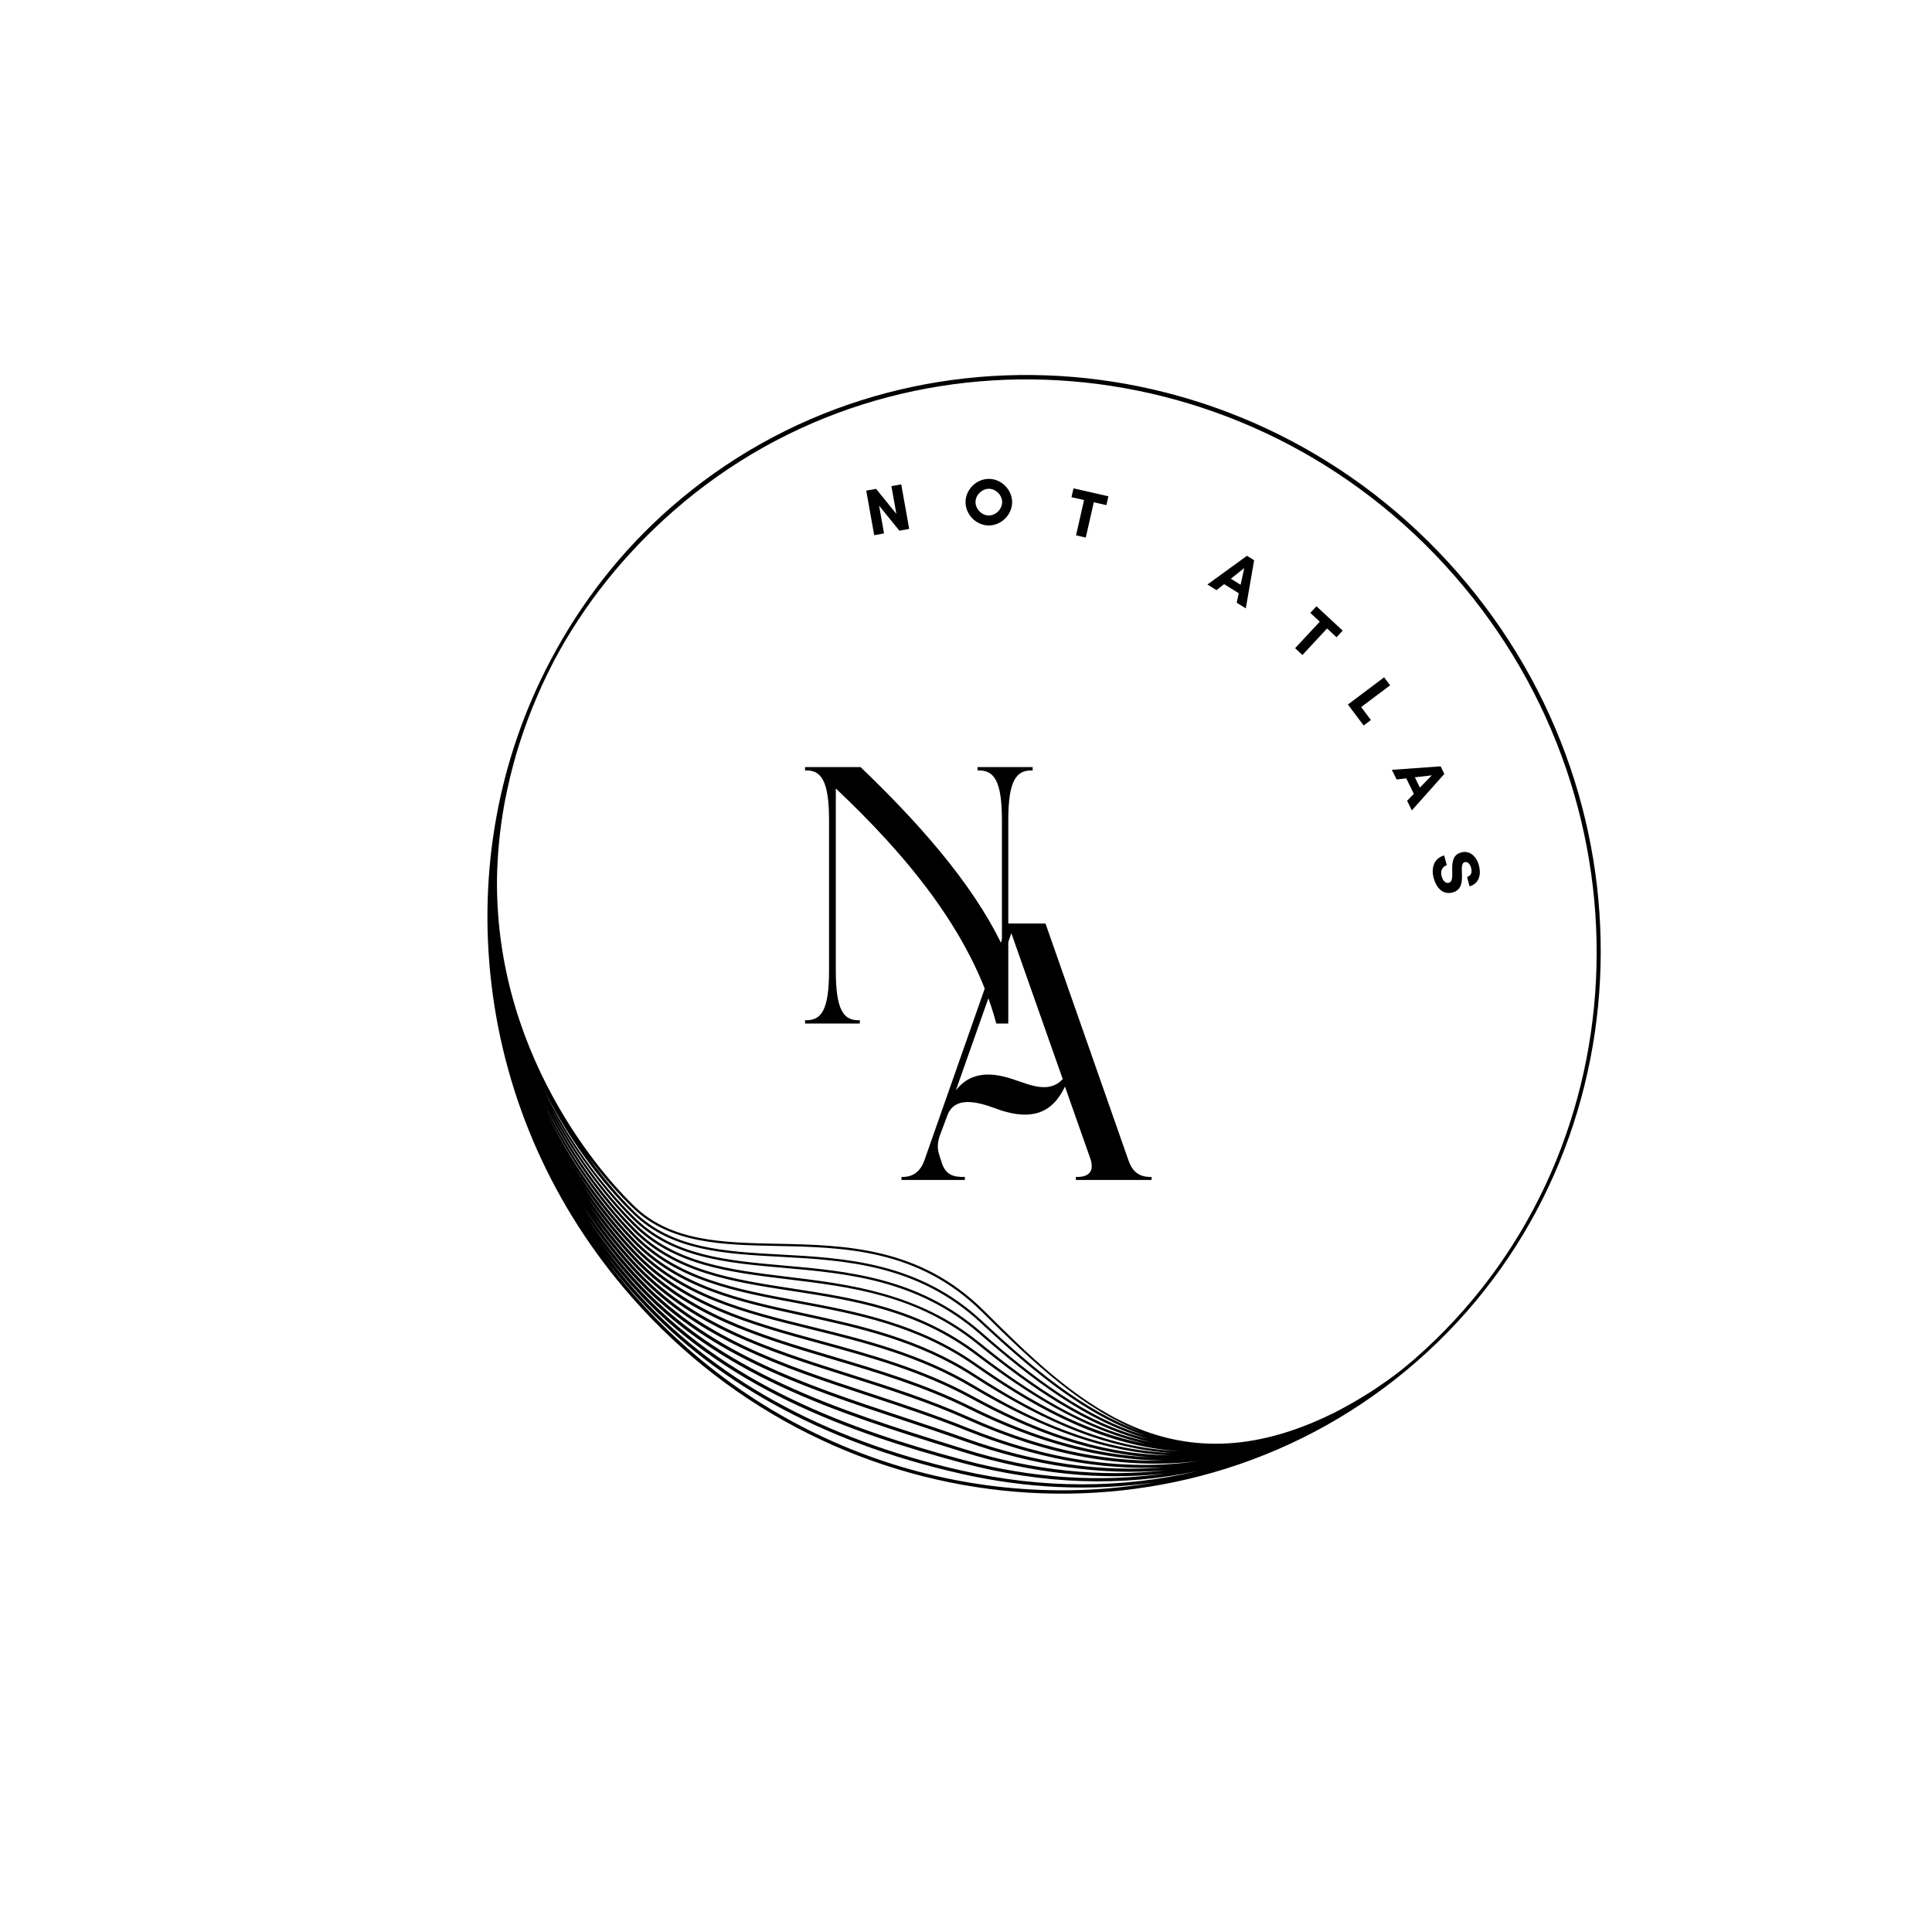 <svg xmlns="http://www.w3.org/2000/svg" xmlns:xlink="http://www.w3.org/1999/xlink" width="500" zoomAndPan="magnify" viewBox="0 0 375 375" height="500" preserveAspectRatio="xMidYMid meet" version="1.0"><defs><g/><clipPath id="b009b4906b"><path d="M 94 72 L 311 72 L 311 290 L 94 290 Z M 94 72 " clip-rule="nonzero"/></clipPath><clipPath id="cc3c4aaf5e"><path d="M 248.125 34.961 L 347.73 230.84 L 157.199 327.723 L 57.594 131.844 Z M 248.125 34.961 " clip-rule="nonzero"/></clipPath><clipPath id="397e0e357a"><path d="M 248.125 34.961 L 347.73 230.84 L 157.199 327.723 L 57.594 131.844 Z M 248.125 34.961 " clip-rule="nonzero"/></clipPath><clipPath id="b95062ce89"><path d="M 282.898 111.125 C 242.934 65.422 174.422 59.773 130.172 98.527 C 120.613 106.898 112.859 116.855 106.938 128.023 L 107.219 128.172 L 106.938 128.023 C 96.789 147.16 92.793 168.895 95.371 190.875 C 98.008 213.348 107.379 234.355 122.477 251.621 C 162.406 297.277 230.848 302.922 275.055 264.207 C 319.305 225.453 322.863 156.824 282.898 111.125 Z M 118.66 231.109 C 120.352 233.039 121.828 234.555 122.941 235.629 C 130.352 242.801 140.594 243.359 151.438 243.941 C 163.961 244.621 178.156 245.391 190.367 256.762 C 200.707 266.395 210.859 274.824 222.336 278.66 C 210.699 275.188 200.461 267.285 190.387 258.512 C 178.238 247.93 164.355 246.711 152.105 245.637 C 141.113 244.668 130.73 243.758 123.227 236.371 C 116.535 229.785 110.242 221.238 105.434 211.227 C 109.773 219.988 114.777 226.668 118.66 231.109 Z M 113.918 224.246 C 115.434 226.285 116.902 228.082 118.242 229.613 C 120.125 231.77 121.766 233.422 122.969 234.562 C 130.199 241.426 140.25 241.629 150.891 241.844 C 163.738 242.105 178.301 242.398 190.641 254.668 C 200.777 264.742 210.18 273.477 221.387 277.836 C 210.41 273.871 200.625 265.719 190.664 256.438 C 178.336 244.957 164.055 244.184 151.457 243.504 C 140.699 242.918 130.539 242.371 123.246 235.312 C 122.008 234.113 118.246 230.301 113.918 224.246 Z M 190.105 260.582 C 178.184 250.898 164.727 249.266 152.855 247.824 C 141.59 246.461 130.949 245.168 123.211 237.43 C 117.184 231.402 111.496 223.77 106.91 214.938 C 111.023 222.645 115.535 228.562 119.043 232.574 C 120.559 234.305 121.887 235.684 122.91 236.691 C 130.527 244.191 140.992 245.113 152.066 246.086 C 164.246 247.156 178.051 248.367 190.09 258.848 C 200.438 267.863 210.961 275.965 222.98 279.34 C 210.777 276.336 200.16 268.746 190.105 260.578 Z M 223.375 279.934 C 210.684 277.371 199.746 270.152 189.824 262.652 C 178.18 253.855 165.75 251.941 153.727 250.09 C 142.145 248.305 131.199 246.617 123.188 238.488 C 117.176 232.387 111.508 224.699 106.926 215.82 C 111.176 223.844 115.84 229.961 119.395 234.023 C 120.742 235.566 121.938 236.82 122.883 237.762 C 130.738 245.617 141.453 246.918 152.801 248.293 C 165.188 249.793 177.996 251.348 189.812 260.945 C 200.062 269.273 210.891 276.996 223.379 279.934 Z M 119.52 235.238 C 120.602 236.477 121.711 237.676 122.844 238.824 C 130.973 247.066 141.992 248.77 153.656 250.562 C 165.617 252.41 177.992 254.312 189.531 263.039 C 198.812 270.051 209.855 277.41 222.402 280.242 C 210.469 277.977 199.688 271.84 189.535 264.727 C 178.246 256.812 166.305 254.59 154.758 252.441 C 142.793 250.215 131.492 248.109 123.168 239.547 C 116.578 232.777 110.383 224.121 105.602 214.074 C 109.363 221.816 114.098 229.047 119.52 235.246 Z M 119.816 236.637 C 120.793 237.754 121.793 238.84 122.816 239.891 C 131.25 248.562 142.629 250.684 154.672 252.926 C 166.168 255.062 178.051 257.277 189.258 265.129 C 199.016 271.965 212.121 280.008 227.004 281.52 C 227.68 281.586 228.359 281.625 229.035 281.668 C 214.359 281.16 201.379 274.641 189.262 266.797 C 178.395 259.758 167.008 257.289 155.996 254.898 C 143.578 252.203 131.848 249.656 123.152 240.605 C 116.719 233.902 110.664 225.406 105.918 215.582 C 109.699 223.273 114.418 230.461 119.82 236.633 Z M 121.031 243.402 C 121.57 244.016 122.113 244.617 122.66 245.219 C 133.902 257.438 148.801 262.168 164.574 267.176 C 172.234 269.609 180.16 272.121 187.891 275.594 C 203.5 282.598 218.301 285.277 232.488 283.613 C 218.336 285.625 203.52 283.465 187.832 277.156 C 181.551 274.629 175.148 272.516 168.953 270.469 C 151.652 264.754 135.312 259.355 123.051 245.902 C 120.258 242.84 117.598 239.492 115.109 235.926 C 116.973 238.52 118.945 241.02 121.027 243.406 Z M 114.598 234.184 C 116.535 236.914 118.598 239.535 120.781 242.031 C 121.406 242.75 122.047 243.461 122.691 244.156 C 133.098 255.355 146.902 259.465 161.52 263.82 C 170.289 266.43 179.355 269.129 188.164 273.504 C 201.379 280.062 213.836 283.395 225.84 283.496 C 213.762 283.77 201.23 280.965 188.117 275.086 C 180.355 271.602 172.418 269.082 164.742 266.645 C 149.043 261.66 134.215 256.953 123.074 244.844 C 120.078 241.59 117.238 238.02 114.598 234.188 Z M 119.977 237.895 C 120.891 238.938 121.828 239.961 122.781 240.957 C 131.586 250.121 143.391 252.684 155.887 255.398 C 166.852 257.777 178.191 260.238 188.984 267.223 C 203.574 276.668 215.441 281.234 227.449 282.016 C 213.055 281.508 200.328 275.633 188.977 268.867 C 178.637 262.707 167.887 260.059 157.492 257.5 C 144.516 254.305 132.262 251.281 123.133 241.668 C 118.828 237.133 114.699 231.789 111.016 225.801 C 113.707 230.098 116.707 234.152 119.977 237.895 Z M 120.254 239.281 C 121.07 240.211 121.902 241.129 122.754 242.023 C 131.988 251.75 144.312 254.789 157.363 258.004 C 167.723 260.555 178.434 263.195 188.707 269.316 C 202.883 277.762 215.105 281.949 227.074 282.473 C 212.395 282.285 199.531 276.852 188.691 270.938 C 179.008 265.66 169.008 262.922 159.336 260.273 C 145.672 256.535 132.766 253.008 123.113 242.723 C 119.434 238.812 115.984 234.418 112.859 229.629 C 115.137 233.02 117.602 236.25 120.254 239.281 Z M 120.52 240.656 C 121.238 241.48 121.977 242.289 122.723 243.086 C 132.477 253.477 145.453 257.027 159.195 260.789 C 168.84 263.43 178.809 266.156 188.438 271.406 C 198.488 276.891 210.266 281.961 223.605 282.883 C 212.371 282.41 200.719 279.121 188.406 273.012 C 179.559 268.617 170.469 265.914 161.676 263.289 C 147.133 258.961 133.402 254.871 123.098 243.781 C 119.879 240.32 116.848 236.484 114.047 232.355 C 116.07 235.25 118.227 238.031 120.527 240.656 Z M 121.281 244.77 C 121.727 245.277 122.176 245.785 122.633 246.281 C 134.992 259.848 151.402 265.27 168.773 271.008 C 174.961 273.051 181.355 275.164 187.621 277.684 C 201.012 283.07 213.777 285.441 226.039 284.805 C 213.695 285.816 200.844 283.969 187.551 279.223 C 183.418 277.746 179.215 276.352 175.148 275.004 C 155.484 268.477 136.914 262.312 123.039 246.953 C 119.266 242.777 115.883 238.332 112.875 233.695 C 115.438 237.582 118.246 241.293 121.281 244.77 Z M 121.523 246.141 C 121.879 246.547 122.242 246.953 122.602 247.352 C 136.582 262.824 155.227 269.012 174.965 275.562 C 179.027 276.91 183.227 278.309 187.352 279.777 C 200.758 284.562 213.711 286.422 226.152 285.395 C 213.625 286.801 200.578 285.457 187.262 281.297 L 185.266 280.676 C 162.754 273.648 139.473 266.387 123.02 248.016 C 122.738 247.703 122.465 247.395 122.191 247.078 C 119.27 243.742 116.598 240.242 114.148 236.621 C 116.434 239.938 118.891 243.129 121.527 246.141 Z M 121.723 247.457 C 122.004 247.777 122.285 248.102 122.57 248.418 C 139.133 266.914 162.492 274.203 185.086 281.25 L 187.082 281.871 C 200.48 286.059 213.602 287.41 226.207 286 C 213.512 287.793 200.289 286.953 186.969 283.371 C 165.191 277.512 140.566 268.855 122.996 249.074 C 122.809 248.867 122.629 248.66 122.445 248.449 C 120.465 246.184 118.598 243.844 116.832 241.449 C 118.387 243.5 120.016 245.508 121.719 247.457 Z M 122.961 251.191 C 121 248.945 119.141 246.633 117.383 244.262 C 118.953 246.328 120.59 248.352 122.312 250.32 L 122.516 250.547 C 137.902 267.973 159.445 279.918 186.551 286.055 C 199.328 288.949 211.973 289.473 224.125 287.738 C 188.141 293.914 149.312 281.316 122.969 251.195 Z M 186.684 285.441 C 159.711 279.336 138.277 267.457 122.98 250.133 L 122.789 249.914 C 120.875 247.723 119.062 245.469 117.34 243.16 C 118.82 245.098 120.359 246.996 121.977 248.84 C 122.164 249.059 122.352 249.27 122.543 249.484 C 140.219 269.387 164.949 278.082 186.812 283.965 C 202.355 288.145 217.766 288.617 232.367 285.547 C 217.789 288.961 202.34 288.992 186.684 285.441 Z M 273.641 264.566 C 273.469 264.715 273.293 264.859 273.117 265.004 C 272.922 265.164 272.727 265.324 272.535 265.484 C 272.371 265.617 272.211 265.75 272.047 265.879 C 271.875 266.008 271.707 266.148 271.543 266.277 C 271.402 266.387 271.262 266.492 271.125 266.598 C 270.934 266.742 270.742 266.883 270.551 267.031 C 270.523 267.051 270.492 267.074 270.465 267.094 C 270.074 267.387 269.684 267.668 269.293 267.949 C 269.273 267.961 269.254 267.977 269.238 267.988 C 268.645 268.406 268.055 268.812 267.465 269.211 C 267.355 269.281 267.246 269.359 267.137 269.434 C 266.82 269.641 266.496 269.867 266.18 270.074 C 266.094 270.125 266.012 270.176 265.93 270.23 C 265.078 270.773 264.234 271.285 263.395 271.781 C 263.102 271.949 262.816 272.121 262.527 272.285 C 261.91 272.641 261.297 272.977 260.691 273.309 C 260.219 273.562 259.754 273.805 259.285 274.047 C 259.227 274.078 259.168 274.105 259.109 274.137 C 258.973 274.207 258.84 274.27 258.703 274.34 C 226.84 290.043 207.891 271.211 190.945 254.367 C 178.484 241.973 163.828 241.68 150.898 241.414 C 140.344 241.203 130.375 241 123.266 234.254 C 119.766 230.93 96.082 207.062 96.465 170.492 C 96.551 165.824 97 161.031 97.883 156.141 C 97.918 155.945 97.953 155.758 97.988 155.559 C 98.141 154.75 98.32 153.926 98.492 153.109 C 98.664 152.336 98.832 151.562 99.023 150.789 C 99.102 150.461 99.188 150.133 99.27 149.809 C 99.566 148.641 99.879 147.469 100.219 146.301 C 100.219 146.301 100.219 146.301 100.223 146.297 C 100.602 145.008 101.016 143.723 101.453 142.434 C 101.504 142.285 101.551 142.137 101.605 141.992 C 101.965 140.949 102.348 139.91 102.746 138.871 C 102.922 138.414 103.102 137.957 103.285 137.5 C 103.469 137.031 103.668 136.566 103.867 136.098 C 103.949 135.902 104.031 135.699 104.113 135.504 C 104.148 135.418 104.188 135.328 104.223 135.242 C 104.488 134.625 104.754 134.008 105.031 133.398 C 105.066 133.324 105.098 133.246 105.129 133.168 C 105.148 133.125 105.172 133.082 105.191 133.039 C 105.277 132.859 105.363 132.676 105.449 132.496 C 105.66 132.039 105.883 131.582 106.105 131.125 C 106.152 131.027 106.203 130.922 106.25 130.824 C 106.348 130.629 106.441 130.438 106.539 130.242 C 106.613 130.094 106.688 129.945 106.762 129.797 C 107.012 129.309 107.25 128.812 107.504 128.324 C 113.379 117.246 121.258 107.469 130.734 99.168 C 174.633 60.727 242.602 66.344 282.258 111.688 C 321.91 157.031 318.531 225.281 274.637 263.723 C 274.309 264.012 273.973 264.285 273.645 264.57 Z M 273.641 264.566 " clip-rule="nonzero"/></clipPath></defs><g clip-path="url(#b009b4906b)"><g clip-path="url(#cc3c4aaf5e)"><g clip-path="url(#397e0e357a)"><g clip-path="url(#b95062ce89)"><path fill="#000000" d="M 275.598 -33.184 L -5.445 109.727 L 140.059 395.879 L 421.105 252.969 Z M 275.598 -33.184 " fill-opacity="1" fill-rule="nonzero"/></g></g></g></g><g fill="#000000" fill-opacity="1"><g transform="translate(168.92, 104.015)"><g><path d="M 7.555 -1.352 L 6.008 -10 L 4.102 -9.66 L 5.066 -4.266 L 1.125 -9.129 L -0.785 -8.785 L 0.762 -0.137 L 2.672 -0.477 L 1.707 -5.871 L 5.648 -1.012 Z M 7.555 -1.352 "/></g></g></g><g fill="#000000" fill-opacity="1"><g transform="translate(186.84, 101.729)"><g><path d="M 7.676 -4.199 C 7.641 -2.844 6.379 -1.637 5.023 -1.676 C 3.664 -1.711 2.473 -2.984 2.508 -4.34 C 2.547 -5.695 3.805 -6.891 5.16 -6.855 C 6.52 -6.816 7.711 -5.559 7.676 -4.199 Z M 9.613 -4.137 C 9.68 -6.562 7.641 -8.715 5.215 -8.777 C 2.785 -8.844 0.637 -6.809 0.57 -4.379 C 0.504 -1.953 2.543 0.199 4.969 0.262 C 7.398 0.328 9.547 -1.707 9.613 -4.137 Z M 9.613 -4.137 "/></g></g></g><g fill="#000000" fill-opacity="1"><g transform="translate(206.349, 103.344)"><g><path d="M 5.957 -5.852 L 8.402 -5.297 L 8.793 -7.012 L 2.012 -8.555 L 1.625 -6.84 L 4.066 -6.285 L 2.508 0.57 L 4.398 1 Z M 5.957 -5.852 "/></g></g></g><g fill="#000000" fill-opacity="1"><g transform="translate(222.525, 107.996)"><g/></g></g><g fill="#000000" fill-opacity="1"><g transform="translate(234.306, 113.417)"><g><path d="M 6.492 0.086 L 4.605 -1.09 L 7.203 -3.156 Z M 7.504 4.672 L 9.121 -4.672 L 7.727 -5.539 L 0.055 0.035 L 1.82 1.133 L 3.293 -0.035 L 6.137 1.734 L 5.738 3.574 Z M 7.504 4.672 "/></g></g></g><g fill="#000000" fill-opacity="1"><g transform="translate(249.496, 124.067)"><g><path d="M 8.09 -2.082 L 9.926 -0.375 L 11.121 -1.664 L 6.027 -6.395 L 4.832 -5.109 L 6.668 -3.402 L 1.883 1.75 L 3.305 3.07 Z M 8.09 -2.082 "/></g></g></g><g fill="#000000" fill-opacity="1"><g transform="translate(261.164, 136.126)"><g><path d="M 0.465 0.621 L 3.523 4.691 L 4.93 3.633 L 3.035 1.113 L 8.656 -3.109 L 7.492 -4.66 Z M 0.465 0.621 "/></g></g></g><g fill="#000000" fill-opacity="1"><g transform="translate(270.135, 149.367)"><g><path d="M 5.469 3.504 L 4.488 1.508 L 7.781 1.125 Z M 3.902 7.93 L 10.211 0.852 L 9.488 -0.621 L 0.027 0.059 L 0.945 1.926 L 2.816 1.711 L 4.293 4.715 L 2.984 6.066 Z M 3.902 7.93 "/></g></g></g><g fill="#000000" fill-opacity="1"><g transform="translate(277.418, 166.411)"><g><path d="M 2.402 3.695 C 2.156 2.77 2.402 1.848 3.402 1.527 L 2.898 -0.371 C 0.828 0.195 0.359 2.152 0.855 4.023 C 1.32 5.762 2.531 7.352 4.531 6.816 C 7.762 5.957 5.371 1.34 6.883 0.938 C 7.52 0.766 7.965 1.438 8.105 1.961 C 8.355 2.898 8.203 3.488 7.344 3.824 L 7.824 5.633 C 9.742 5.055 10.098 3.277 9.633 1.527 C 9.223 -0.02 7.965 -1.426 6.219 -0.961 C 3.082 -0.125 5.449 4.5 3.801 4.938 C 3.039 5.141 2.559 4.281 2.402 3.695 Z M 2.402 3.695 "/></g></g></g><g fill="#000000" fill-opacity="1"><g transform="translate(156.262, 198.673)"><g><path d="M 39.445 -39.445 C 39.445 -47.16 40.977 -49.273 44.176 -49.125 L 44.176 -49.781 L 33.48 -49.781 L 33.48 -49.125 C 36.68 -49.273 38.211 -47.16 38.211 -39.445 L 38.211 -15.285 C 32.312 -27.582 21.469 -39.52 10.77 -49.781 L 0 -49.781 L 0 -49.125 C 3.129 -49.273 4.656 -47.16 4.656 -39.445 L 4.656 -10.262 C 4.656 -2.547 3.129 -0.508 0 -0.656 L 0 0 L 10.625 0 L 10.625 -0.656 C 7.496 -0.508 5.969 -2.547 5.969 -10.262 L 5.969 -45.633 C 19.141 -33.188 32.387 -17.832 37.117 0 L 39.445 0 Z M 39.445 -39.445 "/></g></g></g><g fill="#000000" fill-opacity="1"><g transform="translate(174.978, 229.027)"><g><path d="M 27.949 -49.781 L 20.598 -49.781 L 4.441 -3.785 C 3.711 -1.746 2.328 -0.508 0 -0.582 L 0 0 C 3.422 0 8.734 0 12.301 0 L 12.301 -0.582 C 9.973 -0.508 8.59 -1.09 7.859 -3.203 C 7.715 -3.711 7.496 -4.293 7.352 -4.805 C 6.914 -6.039 6.988 -7.133 7.352 -8.371 L 8.879 -12.445 C 10.48 -17.031 16.375 -14.555 19.215 -13.535 C 25.035 -11.645 29.184 -12.738 31.73 -18.121 L 36.68 -4.074 C 37.48 -1.602 36.316 -0.508 33.844 -0.582 L 33.844 0 L 48.543 0 L 48.543 -0.582 C 45.926 -0.508 44.688 -1.82 43.961 -4.074 Z M 31.297 -19.578 C 28.602 -16.668 24.891 -18.484 21.543 -19.578 C 16.738 -21.18 13.102 -20.668 10.555 -17.395 L 21.324 -47.891 Z M 31.297 -19.578 "/></g></g></g></svg>